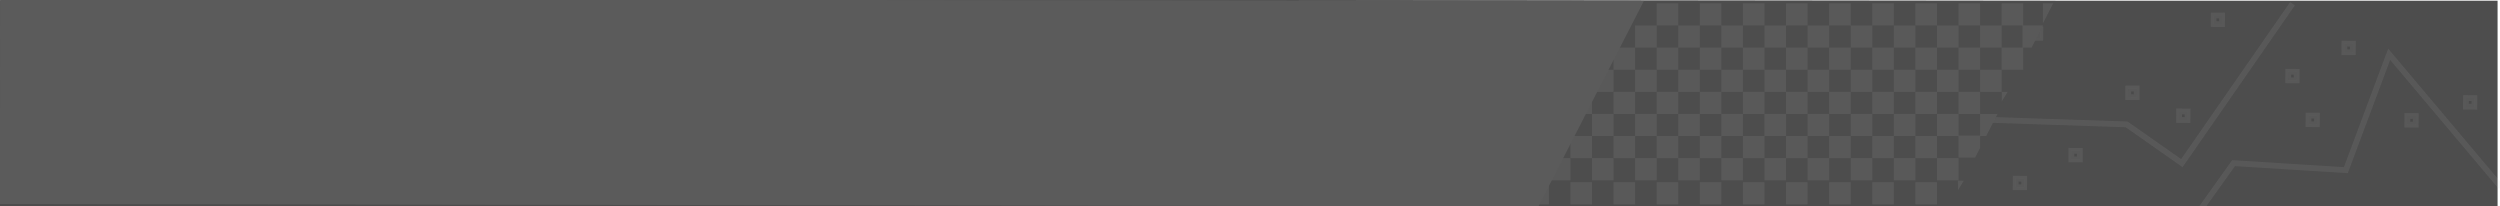 <?xml version="1.0" encoding="utf-8"?>
<!DOCTYPE svg PUBLIC "-//W3C//DTD SVG 1.1//EN" "http://www.w3.org/Graphics/SVG/1.1/DTD/svg11.dtd">
<svg version="1.1" id="Calque_1" xmlns="http://www.w3.org/2000/svg" xmlns:xlink="http://www.w3.org/1999/xlink" x="0px" y="0px"
	 width="872px" height="72px" viewBox="0 0 872 72" style="enable-background:new 0 0 872 72;" xml:space="preserve">
<style type="text/css">
<![CDATA[
	.st0{opacity:0.13;fill:#3D3D3C;stroke:#CCCCCC;stroke-width:2;enable-background:new;}
	.st1{opacity:0.13;fill:none;stroke:#CCCCCC;stroke-width:0.75;enable-background:new;}
	.st2{opacity:0.03;fill:#CCCCCC;enable-background:new;} .st3{fill:#4D4D4D;} .st4{opacity:0.75;} .st5{fill:#5B5B5B;}
	.st6{opacity:0.13;fill:none;stroke:#000000;stroke-width:2;enable-background:new;}
	.st7{opacity:0.13;fill:none;stroke:#CCCCCC;stroke-width:2;enable-background:new;}
	.st8{opacity:0.1;} .st9{fill:#CCCCCC;} .st10{opacity:0.1;fill:#CCCCCC;enable-background:new;}
	.st11{opacity:0.1;enable-background:new;}
	.st12{opacity:0.13;fill:#3D3D3C;stroke:#000000;stroke-width:2;enable-background:new;}
]]>
</style>
<rect x="-0.85" y="0.25" class="st3" width="872" height="72"/>
<g class="st4">
		<rect x="817.74" y="15.22" transform="matrix(-1 -4.651204e-03 4.651204e-03 -1 1638.331 37.241)" class="st0" width="2.94" height="2.99"/>
		<rect x="805.21" y="40.32" transform="matrix(-1 -3.985307e-03 3.985307e-03 -1 1613.179 86.845)" class="st0" width="2.94" height="2.99"/>
		<rect x="798.15" y="25.05" transform="matrix(-1 -4.649535e-03 4.649535e-03 -1 1599.105 56.808)" class="st0" width="2.94" height="2.99"/>
		<rect x="860.14" y="34.22" transform="matrix(-1 -4.651204e-03 4.651204e-03 -1 1723.043 75.437)" class="st0" width="2.94" height="2.99"/>
		<rect x="839.68" y="40.47" transform="matrix(-1 -5.313761e-03 5.313761e-03 -1 1682.069 88.401)" class="st0" width="2.94" height="2.99"/>
		<rect x="722.5" y="52.62" transform="matrix(-1 -4.634276e-03 4.634276e-03 -1 1447.688 111.575)" class="st0" width="2.95" height="2.98"/>
		<rect x="760.09" y="38.87" transform="matrix(-1 -4.649535e-03 4.649535e-03 -1 1522.92 84.271)" class="st0" width="2.94" height="2.99"/>
		<rect x="742.33" y="30.88" transform="matrix(-1 -4.634276e-03 4.634276e-03 -1 1487.448 68.198)" class="st0" width="2.95" height="2.99"/>
		<rect x="772.12" y="5.4" transform="matrix(-1 -4.318852e-03 4.318852e-03 -1 1547.138 17.131)" class="st0" width="2.94" height="2.99"/>
		<rect x="688.9" y="16.7" transform="matrix(-1 -4.634276e-03 4.634276e-03 -1 1380.653 39.59)" class="st12" width="2.95" height="2.99"/>
		<rect x="620.78" y="43.38" transform="matrix(-1 -4.649535e-03 4.649535e-03 -1 1244.278 92.643)" class="st12" width="2.94" height="2.99"/>
		<rect x="608.22" y="8.68" transform="matrix(-1 -4.483597e-03 4.483597e-03 -1 1219.32 23.084)" class="st12" width="2.94" height="2.99"/>
		<rect x="574.14" y="49.66" transform="matrix(-1 -4.651204e-03 4.651204e-03 -1 1150.969 104.978)" class="st12" width="2.94" height="2.98"/>
		<rect x="529.53" y="10.19" transform="matrix(-1 -4.317421e-03 4.317421e-03 -1 1061.954 25.663)" class="st12" width="2.94" height="2.99"/>
		<rect x="546.57" y="18.17" transform="matrix(-1 -5.313761e-03 5.313761e-03 -1 1095.963 42.242)" class="st12" width="2.94" height="2.99"/>
		<rect x="535.08" y="53.4" transform="matrix(-1 -4.651204e-03 4.651204e-03 -1 1072.831 112.275)" class="st12" width="2.94" height="2.98"/>
		<rect x="560.76" y="32.37" transform="matrix(-1 -4.634276e-03 4.634276e-03 -1 1124.299 70.336)" class="st12" width="2.95" height="2.99"/>
		<rect x="505.48" y="51.16" transform="matrix(-1 -4.634276e-03 4.634276e-03 -1 1013.652 107.66)" class="st12" width="2.95" height="2.99"/>
		<rect x="652.82" y="8.68" transform="matrix(-1 -4.651204e-03 4.651204e-03 -1 1308.52 23.393)" class="st12" width="2.94" height="2.99"/>
		<rect x="703.09" y="62.33" transform="matrix(-1 -4.634276e-03 4.634276e-03 -1 1408.823 130.906)" class="st0" width="2.95" height="2.98"/>
	<polyline class="st6" points="501.42,21.13 549,45.85 599.45,41.78 620.77,16.63 669.9,23.15 689.45,1.31 	"/>
	<polyline class="st7" points="620.77,72.35 652.8,40.45 741.75,43.38 761.03,56.9 799.62,1.31 	"/>
	<polyline class="st7" points="872.37,65.26 833.34,18.94 818.23,59.35 779.07,56.9 768.03,72.35 	"/>
	<path class="st1" d="M730.07,2.72"/>
		<rect x="657.6" y="52.62" transform="matrix(-1 -5.315430e-03 5.315430e-03 -1 1317.842 111.724)" class="st12" width="2.94" height="2.98"/>
		<rect x="708.73" y="10.19" transform="matrix(-1 -4.483597e-03 4.483597e-03 -1 1420.334 26.554)" class="st0" width="2.94" height="2.99"/>
</g>
<polygon class="st3" points="716.98,0.32 680.18,71.98 143.58,71.15 143.6,-0.35 "/>
<g>
	<rect x="547.77" y="32.03" class="st10" width="7.52" height="7.71"/>
	<rect x="547.77" y="47.46" class="st10" width="7.52" height="7.71"/>
	<rect x="555.29" y="39.75" class="st10" width="7.52" height="7.71"/>
	<rect x="562.81" y="47.46" class="st10" width="7.52" height="7.71"/>
	<rect x="555.29" y="24.32" class="st10" width="7.52" height="7.71"/>
	<rect x="562.81" y="32.03" class="st10" width="7.52" height="7.71"/>
	<rect x="570.33" y="39.75" class="st10" width="7.52" height="7.71"/>
	<rect x="540.25" y="55.17" class="st10" width="7.52" height="7.72"/>
	<rect x="532.73" y="63.56" class="st10" width="7.52" height="7.71"/>
	<rect x="555.29" y="55.17" class="st10" width="7.52" height="7.72"/>
	<rect x="570.33" y="55.17" class="st10" width="7.52" height="7.72"/>
	<rect x="577.85" y="47.46" class="st10" width="7.52" height="7.71"/>
	<rect x="585.37" y="55.17" class="st10" width="7.52" height="7.72"/>
	<rect x="585.37" y="39.75" class="st10" width="7.52" height="7.71"/>
	<rect x="577.85" y="32.03" class="st10" width="7.52" height="7.71"/>
	<rect x="570.33" y="24.32" class="st10" width="7.52" height="7.71"/>
	<rect x="562.81" y="16.6" class="st10" width="7.52" height="7.71"/>
	<rect x="570.33" y="8.89" class="st10" width="7.52" height="7.71"/>
	<rect x="577.85" y="1.17" class="st10" width="7.52" height="7.71"/>
	<rect x="585.37" y="8.89" class="st10" width="7.52" height="7.71"/>
	<rect x="577.85" y="16.6" class="st10" width="7.52" height="7.71"/>
	<rect x="585.37" y="24.32" class="st10" width="7.52" height="7.71"/>
	<rect x="592.89" y="1.17" class="st10" width="7.52" height="7.71"/>
	<rect x="600.41" y="8.89" class="st10" width="7.52" height="7.71"/>
	<rect x="607.93" y="16.6" class="st10" width="7.52" height="7.71"/>
	<rect x="600.41" y="24.32" class="st10" width="7.52" height="7.71"/>
	<rect x="607.93" y="32.03" class="st10" width="7.52" height="7.71"/>
	<rect x="600.41" y="39.75" class="st10" width="7.52" height="7.71"/>
	<rect x="607.93" y="47.46" class="st10" width="7.52" height="7.71"/>
	<rect x="592.89" y="16.6" class="st10" width="7.52" height="7.71"/>
	<rect x="592.89" y="32.03" class="st10" width="7.52" height="7.71"/>
	<rect x="592.89" y="47.46" class="st10" width="7.52" height="7.71"/>
	<rect x="615.45" y="39.75" class="st10" width="7.52" height="7.71"/>
	<rect x="622.97" y="47.46" class="st10" width="7.52" height="7.71"/>
	<rect x="615.46" y="24.32" class="st10" width="7.52" height="7.71"/>
	<rect x="622.97" y="32.03" class="st10" width="7.52" height="7.71"/>
	<rect x="630.5" y="39.75" class="st10" width="7.52" height="7.71"/>
	<rect x="600.41" y="55.17" class="st10" width="7.52" height="7.72"/>
	<rect x="615.46" y="55.17" class="st10" width="7.52" height="7.72"/>
	<rect x="630.5" y="55.17" class="st10" width="7.52" height="7.72"/>
	<rect x="638.01" y="47.46" class="st10" width="7.52" height="7.71"/>
	<rect x="645.54" y="55.17" class="st10" width="7.52" height="7.72"/>
	<rect x="645.54" y="39.75" class="st10" width="7.52" height="7.71"/>
	<rect x="638.01" y="32.03" class="st10" width="7.52" height="7.71"/>
	<rect x="630.5" y="24.32" class="st10" width="7.52" height="7.71"/>
	<rect x="622.97" y="16.6" class="st10" width="7.52" height="7.71"/>
	<rect x="615.46" y="8.89" class="st10" width="7.52" height="7.71"/>
	<rect x="607.93" y="1.17" class="st10" width="7.52" height="7.71"/>
	<rect x="622.97" y="1.17" class="st10" width="7.52" height="7.71"/>
	<rect x="630.5" y="8.89" class="st10" width="7.52" height="7.71"/>
	<rect x="638.01" y="1.17" class="st10" width="7.52" height="7.71"/>
	<rect x="645.54" y="8.89" class="st10" width="7.52" height="7.71"/>
	<rect x="638.01" y="16.6" class="st10" width="7.52" height="7.71"/>
	<rect x="645.54" y="24.32" class="st10" width="7.52" height="7.71"/>
	<rect x="653.06" y="1.17" class="st10" width="7.52" height="7.71"/>
	<rect x="660.58" y="8.89" class="st10" width="7.52" height="7.71"/>
	<rect x="668.1" y="16.6" class="st10" width="7.52" height="7.71"/>
	<rect x="660.58" y="24.32" class="st10" width="7.52" height="7.71"/>
	<rect x="668.1" y="32.03" class="st10" width="7.52" height="7.71"/>
	<rect x="660.58" y="39.75" class="st10" width="7.52" height="7.71"/>
	<rect x="668.1" y="47.46" class="st10" width="7.52" height="7.71"/>
	<rect x="653.06" y="16.6" class="st10" width="7.52" height="7.71"/>
	<rect x="653.06" y="32.03" class="st10" width="7.52" height="7.71"/>
	<rect x="653.06" y="47.46" class="st10" width="7.52" height="7.71"/>
	<rect x="675.62" y="39.75" class="st10" width="7.52" height="7.71"/>
	<rect x="675.62" y="24.32" class="st10" width="7.52" height="7.71"/>
	<rect x="683.14" y="32.03" class="st10" width="7.52" height="7.71"/>
	<rect x="660.58" y="55.17" class="st10" width="7.52" height="7.72"/>
	<rect x="675.62" y="55.17" class="st10" width="7.52" height="7.72"/>
	<rect x="690.66" y="24.32" class="st10" width="7.52" height="7.71"/>
	<rect x="683.14" y="16.6" class="st10" width="7.52" height="7.71"/>
	<rect x="675.62" y="8.89" class="st10" width="7.52" height="7.71"/>
	<rect x="668.1" y="1.17" class="st10" width="7.52" height="7.71"/>
	<rect x="683.14" y="1.17" class="st10" width="7.52" height="7.71"/>
	<rect x="690.66" y="8.89" class="st10" width="7.52" height="7.71"/>
	<rect x="698.18" y="1.17" class="st10" width="7.52" height="7.71"/>
	<rect x="698.18" y="16.6" class="st10" width="7.52" height="7.71"/>
	<rect x="547.77" y="63.56" class="st10" width="7.52" height="7.71"/>
	<rect x="562.81" y="63.56" class="st10" width="7.52" height="7.71"/>
	<rect x="577.85" y="63.56" class="st10" width="7.52" height="7.71"/>
	<rect x="607.93" y="63.56" class="st10" width="7.52" height="7.71"/>
	<rect x="592.89" y="63.56" class="st10" width="7.52" height="7.71"/>
	<rect x="622.97" y="63.56" class="st10" width="7.52" height="7.71"/>
	<rect x="638.01" y="63.56" class="st10" width="7.52" height="7.71"/>
	<rect x="668.1" y="63.56" class="st10" width="7.52" height="7.71"/>
	<rect x="653.06" y="63.56" class="st10" width="7.52" height="7.71"/>
	<polygon class="st10" points="683.14,47.27 683.14,54.98 688.91,54.98 690.66,51.58 690.66,47.27 	"/>
	<polygon class="st10" points="690.66,39.75 690.66,47.46 692.77,47.46 696.74,39.75 	"/>
	<polygon class="st10" points="705.44,8.89 705.44,16.6 708.62,16.6 712.58,8.89 	"/>
	<polygon class="st10" points="712.58,1.17 712.58,8.13 716.15,1.17 	"/>
	<g class="st8">
		<polygon class="st2" points="683.14,63.56 683.14,66.66 684.73,63.56 		"/>
		<polygon class="st2" points="683.14,71.28 690.66,71.28 690.66,71.28 		"/>
	</g>
	<g class="st11">
		<polygon class="st2" points="699.96,31.9 698.24,31.9 698.24,35.2 		"/>
		<polygon class="st9" points="698.22,32.06 700.25,32.06 698.24,35.36 		"/>
	</g>
	<g class="st11">
		<polygon class="st2" points="684.66,62.89 682.93,62.89 682.93,66.19 		"/>
		<polygon class="st9" points="682.92,63.04 684.95,63.04 682.93,66.35 		"/>
	</g>
</g>
<polygon class="st5" points="573.39,0.32 536.6,71.98 0,71.15 0.02,-0.35 "/>
</svg>
